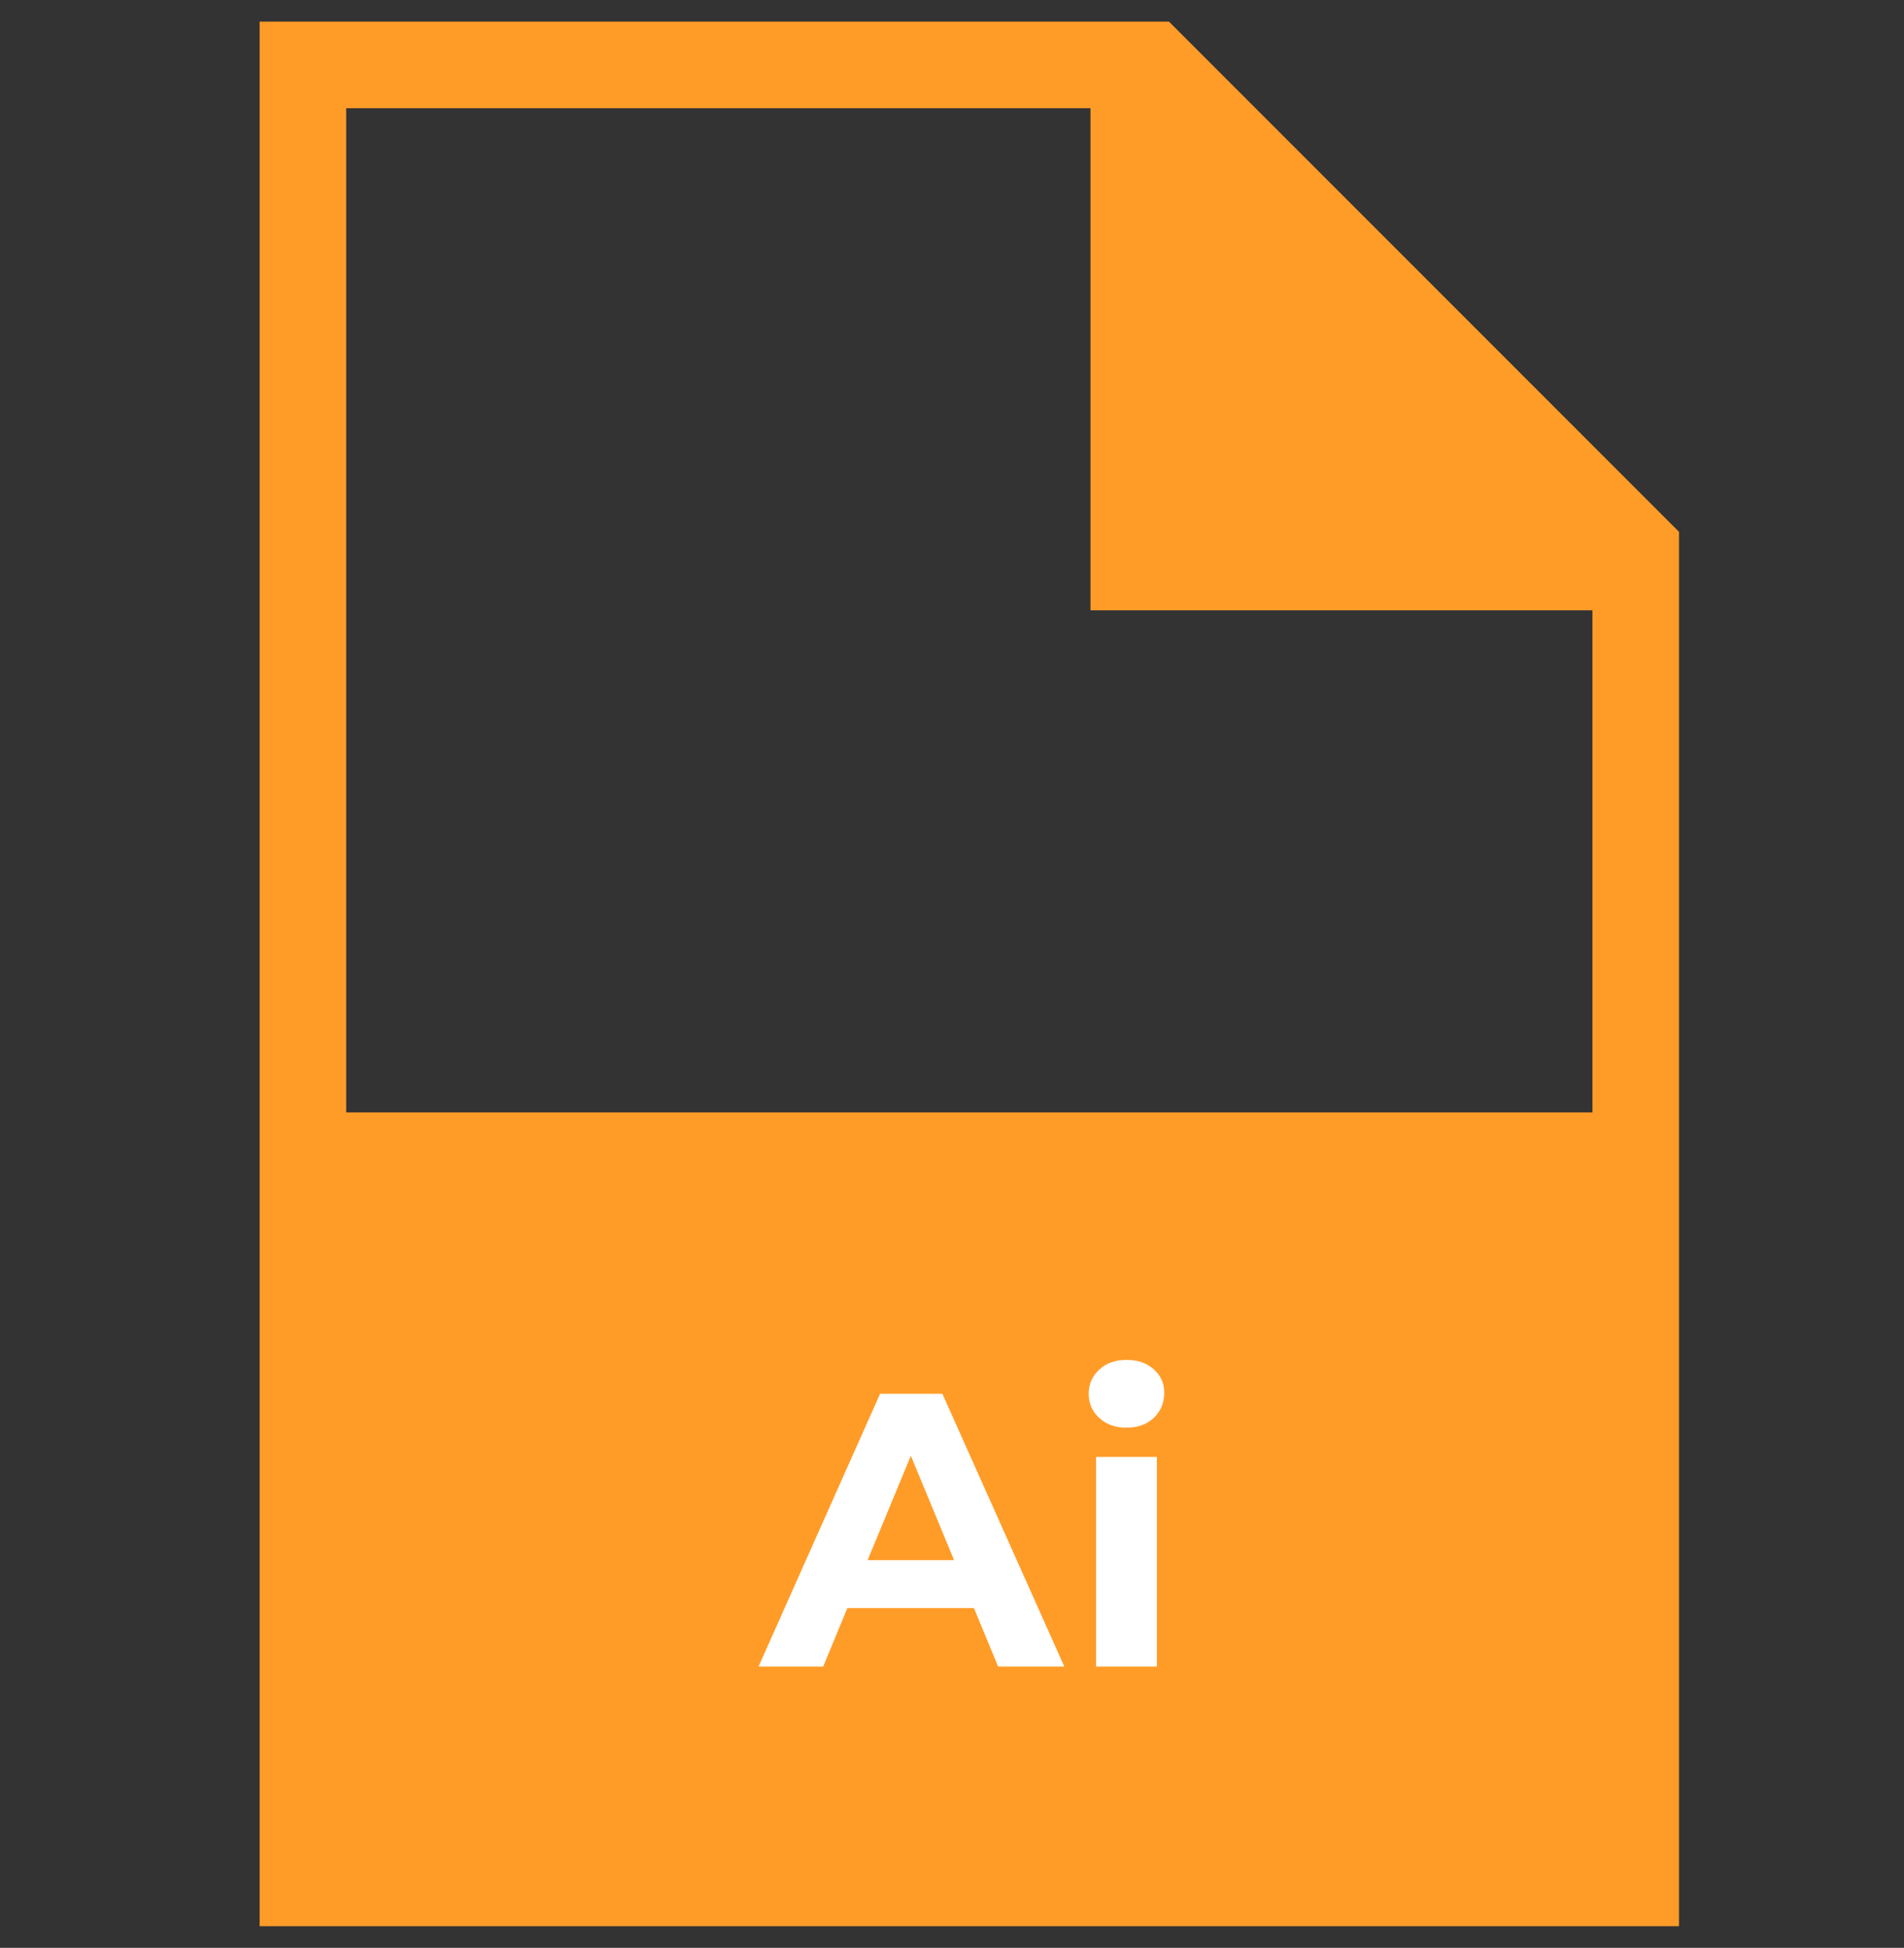 <svg width="44" height="45" viewBox="0 0 44 45" fill="none" xmlns="http://www.w3.org/2000/svg">
<rect x="0" y="0" width="44" height="45" fill="#333333" stroke="none"/>
<path fill-rule="evenodd" clip-rule="evenodd" d="M27.014 0.5H6V25.7V44.5V44.5H38.8V44.5V25.7V12.286L27.014 0.5ZM36.8 25.7V14.1H25.2V2.5H8V25.7H36.8Z" fill="#FF9C28"/>
<path d="M22.507 37.15H19.582L19.024 38.5H17.53L20.338 32.2H21.778L24.595 38.5H23.065L22.507 37.15ZM22.048 36.043L21.049 33.631L20.05 36.043H22.048Z" fill="white"/>
<path d="M25.33 33.658H26.734V38.5H25.33V33.658ZM26.032 32.983C25.774 32.983 25.564 32.908 25.402 32.758C25.24 32.608 25.159 32.422 25.159 32.2C25.159 31.978 25.24 31.792 25.402 31.642C25.564 31.492 25.774 31.417 26.032 31.417C26.29 31.417 26.5 31.489 26.662 31.633C26.824 31.777 26.905 31.957 26.905 32.173C26.905 32.407 26.824 32.602 26.662 32.758C26.5 32.908 26.29 32.983 26.032 32.983Z" fill="white"/>
</svg>
